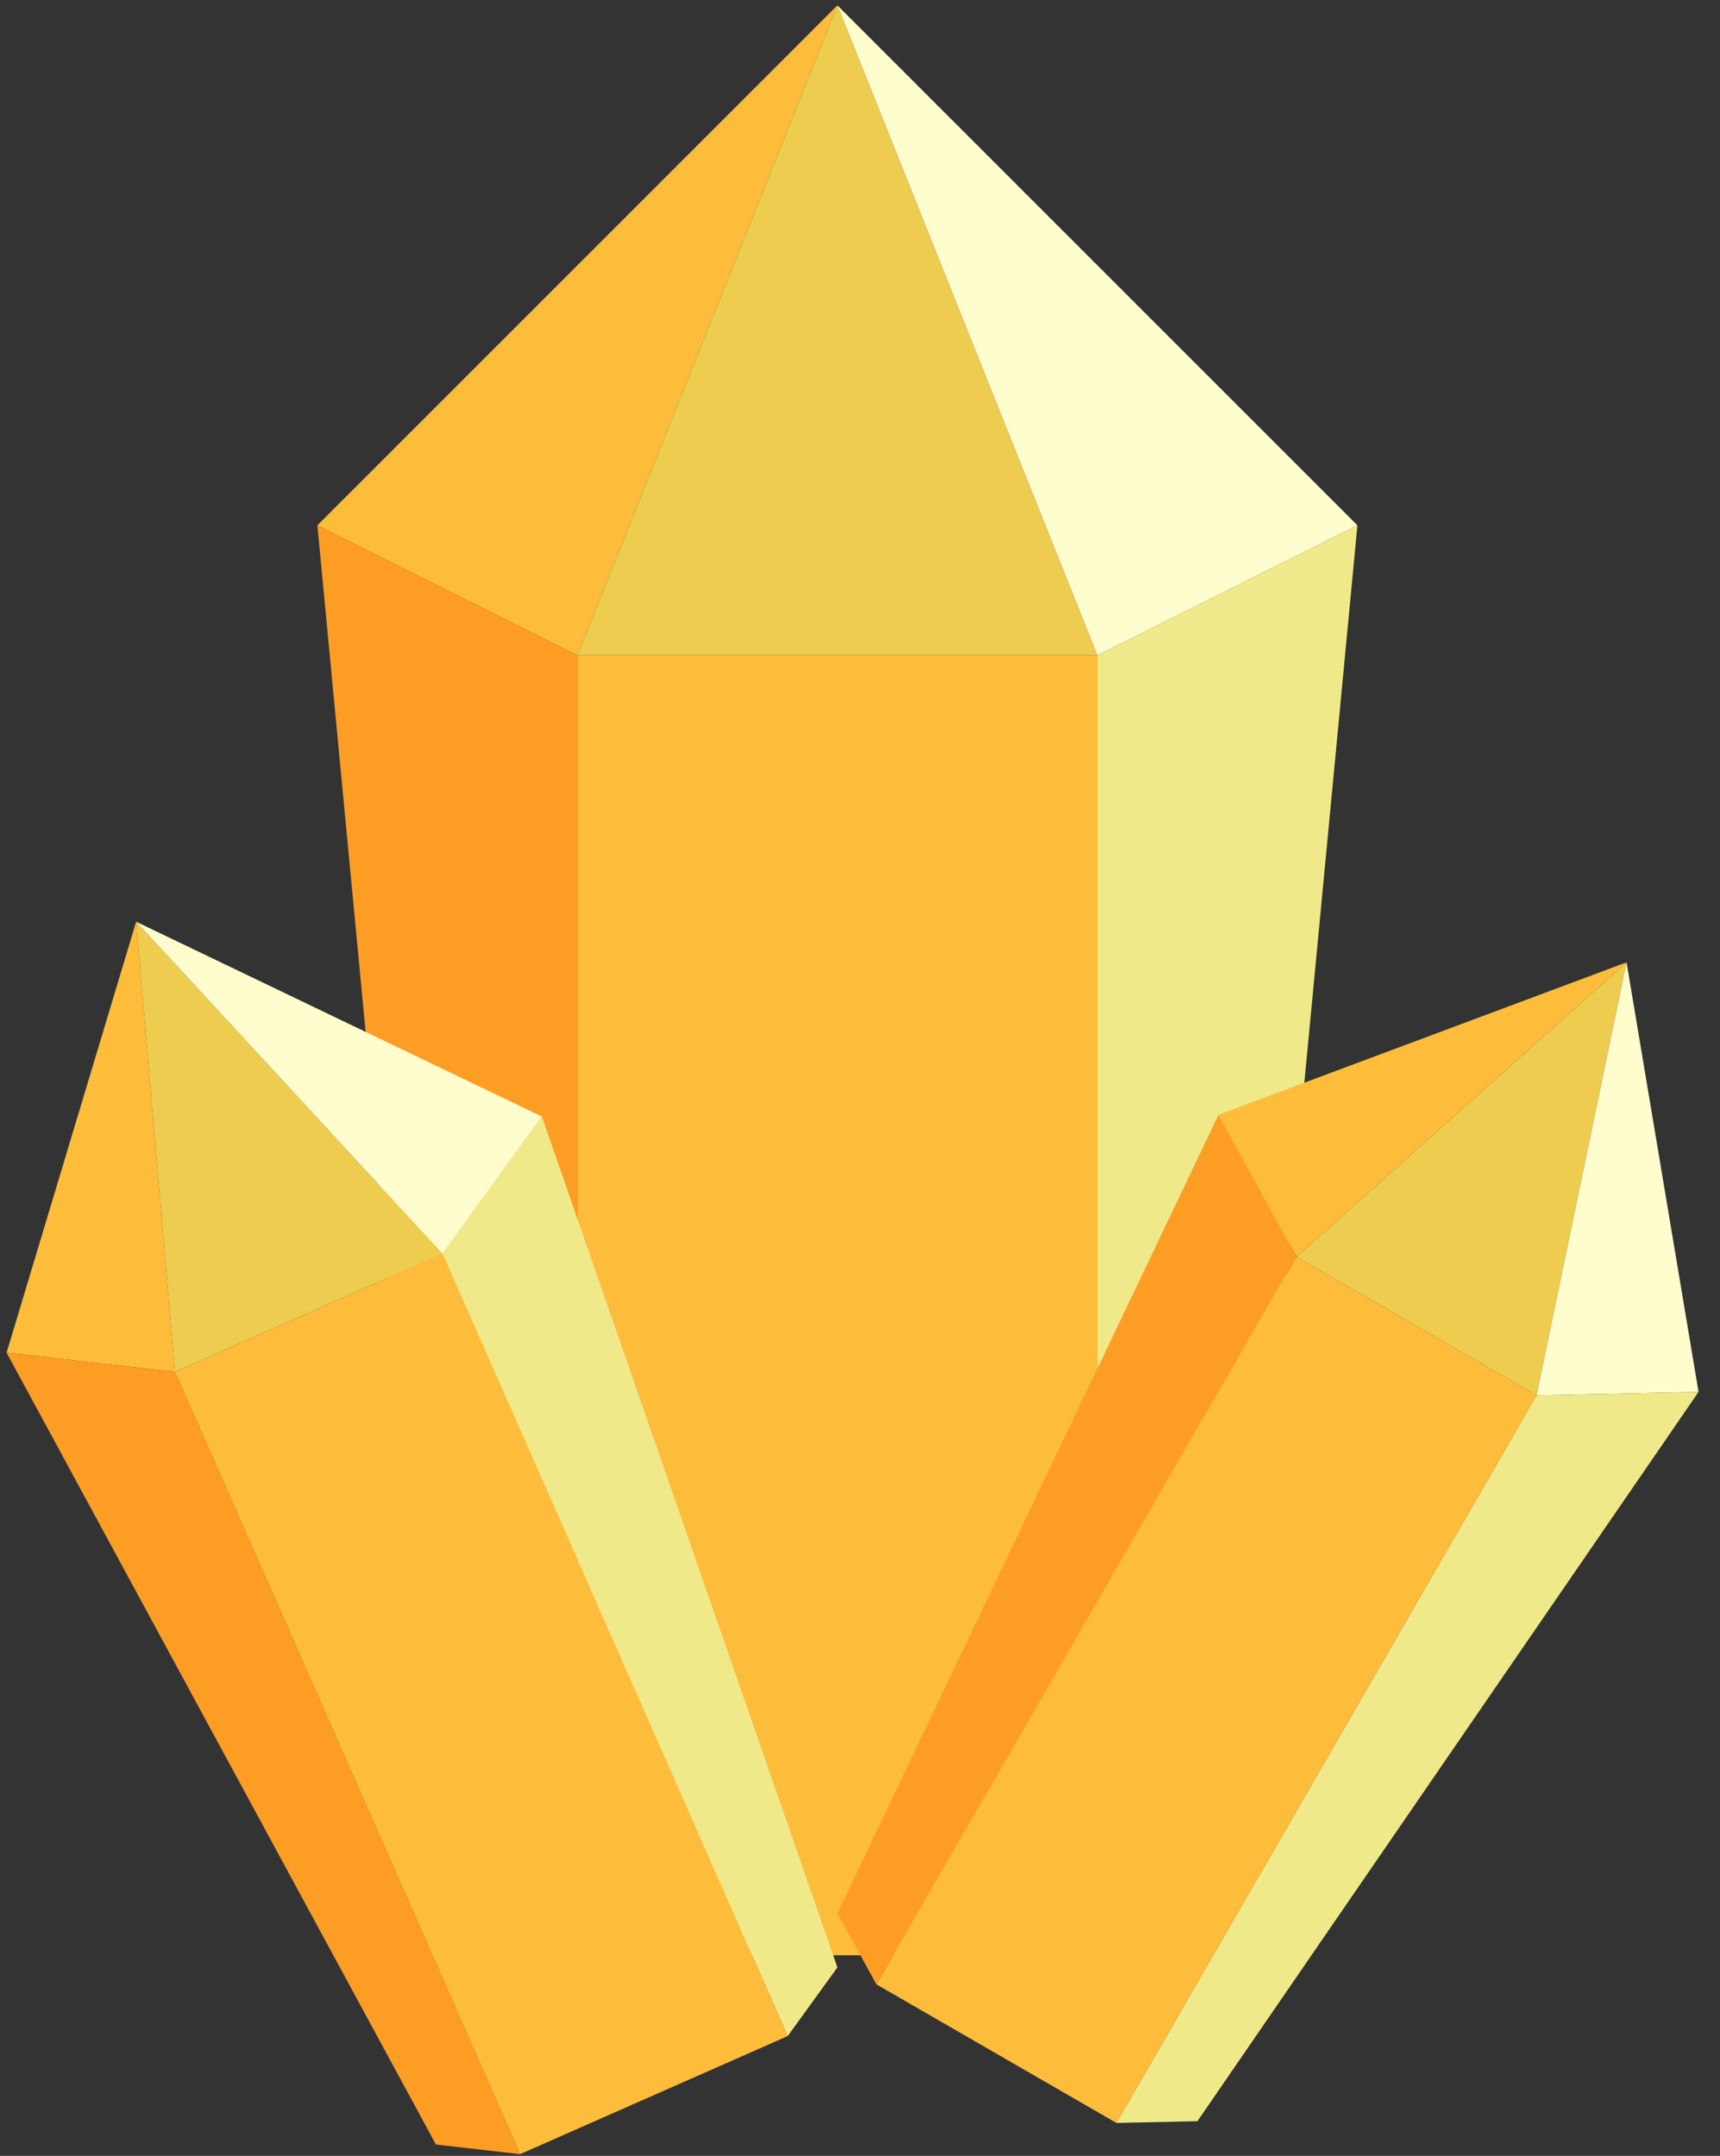 <?xml version="1.0" encoding="UTF-8" standalone="no"?><!DOCTYPE svg PUBLIC "-//W3C//DTD SVG 1.1//EN" "http://www.w3.org/Graphics/SVG/1.1/DTD/svg11.dtd"><svg width="100%" height="100%" viewBox="0 0 71 89" version="1.1" xmlns="http://www.w3.org/2000/svg" xmlns:xlink="http://www.w3.org/1999/xlink" xml:space="preserve" xmlns:serif="http://www.serif.com/" style="fill-rule:evenodd;clip-rule:evenodd;stroke-linejoin:round;stroke-miterlimit:1.414;"><rect x="0" y="0" width="71" height="89" fill="#333333" stroke="none"/><g id="crystal20"><g><path d="M34.567,0.221l-21.466,21.466l10.733,5.366l10.733,-26.832Z" style="fill:#febc3b;"/><path d="M45.3,27.053l-21.466,0l10.733,-26.832l10.733,26.832Z" style="fill:#edcc50;"/><path d="M56.033,21.687l-21.466,-21.466l10.733,26.832l10.733,-5.366Z" style="fill:#fffcce;"/><path d="M13.101,21.687l5.366,56.349l5.367,2.683l0,-53.666l-10.733,-5.366" style="fill:#fe9d24;"/><rect x="23.834" y="27.053" width="21.466" height="53.666" style="fill:#febc3b;"/><path d="M56.033,21.687l-10.733,5.366l0,53.666l5.367,-2.683l5.366,-56.349Z" style="fill:#f0e98a;"/></g><g><path d="M5.62,38.051l-5.348,17.792l6.949,0.792l-1.601,-18.584Z" style="fill:#febc3b;"/><path d="M18.269,51.76l-11.048,4.875l-1.601,-18.584l12.649,13.709Z" style="fill:#edcc50;"/><path d="M22.368,46.094l-16.748,-8.043l12.649,13.709l4.099,-5.666Z" style="fill:#fffcce;"/><path d="M0.272,55.843l17.723,32.69l3.474,0.396l-14.248,-32.294l-6.949,-0.792" style="fill:#fe9d24;"/><path d="M18.269,51.76l-11.048,4.875l14.248,32.294l11.048,-4.875l-14.248,-32.294Z" style="fill:#febc3b;"/><path d="M22.368,46.094l-4.099,5.666l14.248,32.294l2.05,-2.833l-12.199,-35.127Z" style="fill:#f0e98a;"/></g><g><path d="M67.143,39.727l-16.845,6.294l3.22,5.864l13.625,-12.158Z" style="fill:#febc3b;"/><path d="M63.426,57.605l-9.908,-5.72l13.625,-12.158l-3.717,17.878Z" style="fill:#edcc50;"/><path d="M70.114,57.462l-2.971,-17.735l-3.717,17.878l6.688,-0.143Z" style="fill:#fffcce;"/><path d="M50.298,46.021l-15.731,32.967l1.61,2.932l17.341,-30.035l-3.22,-5.864" style="fill:#fe9d24;"/><path d="M63.426,57.605l-9.908,-5.72l-17.341,30.035l9.908,5.721l17.341,-30.036Z" style="fill:#febc3b;"/><path d="M70.114,57.462l-6.688,0.143l-17.341,30.036l3.344,-0.072l20.685,-30.107Z" style="fill:#f0e98a;"/></g></g></svg>